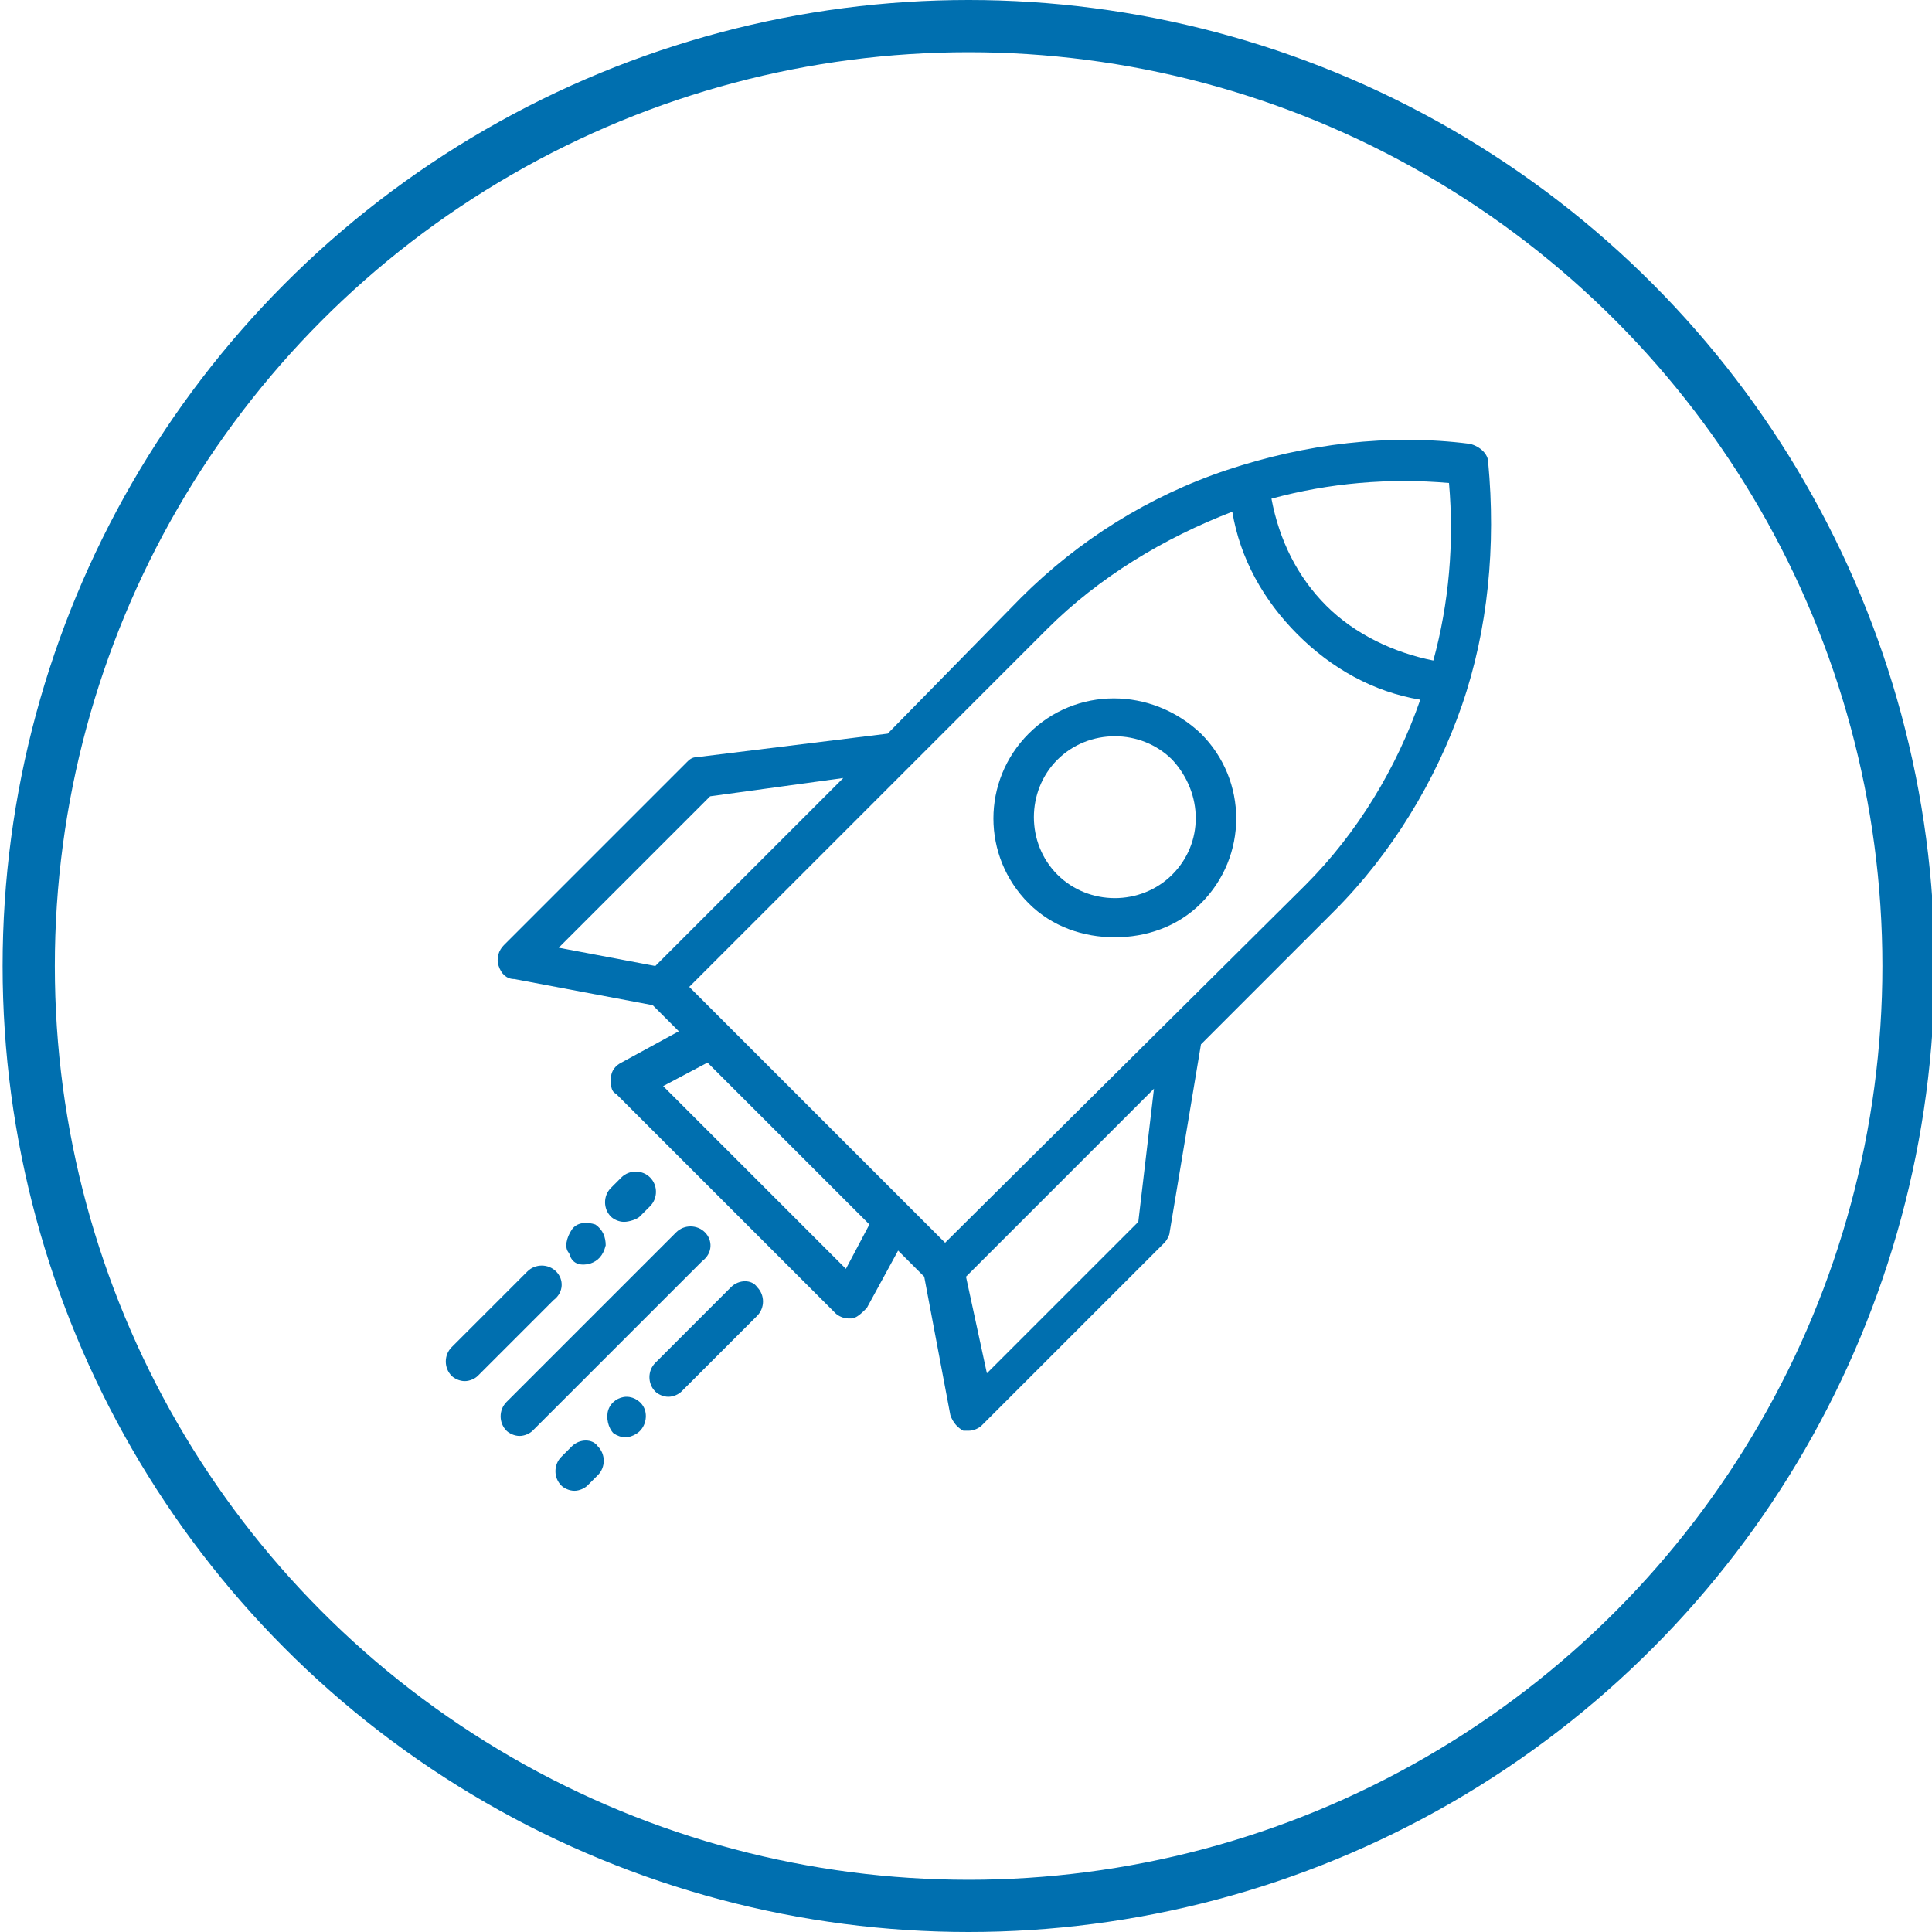 <?xml version="1.0" encoding="utf-8"?>
<!-- Generator: Adobe Illustrator 21.0.0, SVG Export Plug-In . SVG Version: 6.00 Build 0)  -->
<svg version="1.1" id="Layer_1" xmlns="http://www.w3.org/2000/svg" xmlns:xlink="http://www.w3.org/1999/xlink" x="0px" y="0px"
	 viewBox="0 0 74 74" style="enable-background:new 0 0 74 74;" xml:space="preserve">
<style type="text/css">
	.st0{fill:none;stroke:#006FAF;stroke-width:2;stroke-miterlimit:10;}
	.st1{fill:#006FAF;}
</style>
<title>Azure_Site_Recovery</title>
<circle class="st0" cx="37.1" cy="37" r="36"/>
<g>
	<g>
		<g>
			<path class="st1" d="M57,17.7c0-0.3-0.3-0.6-0.7-0.7c-3.1-0.4-6.3,0-9.3,1c-3,1-5.7,2.7-7.9,4.9L34,28.1L26.7,29
				c-0.2,0-0.3,0.1-0.4,0.2l-7,7c-0.2,0.2-0.3,0.5-0.2,0.8c0.1,0.3,0.3,0.5,0.6,0.5l5.3,1l1,1l-2.2,1.2c-0.2,0.1-0.4,0.3-0.4,0.6
				s0,0.5,0.2,0.6l8.4,8.4c0.1,0.1,0.3,0.2,0.5,0.2c0,0,0.1,0,0.1,0c0.2,0,0.4-0.2,0.6-0.4l1.2-2.2l1,1l1,5.3
				c0.1,0.3,0.3,0.5,0.5,0.6c0.1,0,0.1,0,0.2,0c0.2,0,0.4-0.1,0.5-0.2l7-7c0.1-0.1,0.2-0.3,0.2-0.4L46,40l5.1-5.1
				c2.2-2.2,3.9-5,4.9-7.9C57,24.1,57.3,20.9,57,17.7z M25.1,37l-3.7-0.7l5.8-5.8l5.1-0.7L25.1,37z M32.4,48.6l-7-7l1.7-0.9l6.2,6.2
				L32.4,48.6z M43.6,46.8l-5.8,5.8L37,48.9l7.2-7.2L43.6,46.8z M50,33.9L36.2,47.6l-9.8-9.8l13.7-13.7c2-2,4.5-3.5,7.1-4.5
				c0.3,1.8,1.2,3.4,2.5,4.7c1.3,1.3,2.9,2.2,4.7,2.5C53.5,29.4,52,31.9,50,33.9z M54.9,25.3c-1.5-0.3-3-1-4.1-2.1
				c-1.1-1.1-1.8-2.5-2.1-4.1c2.2-0.6,4.5-0.8,6.8-0.6C55.7,20.8,55.5,23.1,54.9,25.3z"/>
			<path class="st1" d="M39.4,28.1c-1.8,1.8-1.8,4.7,0,6.5c0.9,0.9,2.1,1.3,3.3,1.3c1.2,0,2.4-0.4,3.3-1.3h0c1.8-1.8,1.8-4.7,0-6.5
				C44.1,26.3,41.2,26.3,39.4,28.1z M44.9,33.5c-1.2,1.2-3.2,1.2-4.4,0c-1.2-1.2-1.2-3.2,0-4.4c0.6-0.6,1.4-0.9,2.2-0.9
				c0.8,0,1.6,0.3,2.2,0.9C46.1,30.4,46.1,32.3,44.9,33.5z"/>
			<path class="st1" d="M27,47.2c-0.3-0.3-0.8-0.3-1.1,0l-6.5,6.5c-0.3,0.3-0.3,0.8,0,1.1c0.1,0.1,0.3,0.2,0.5,0.2
				c0.2,0,0.4-0.1,0.5-0.2l6.5-6.5C27.3,48,27.3,47.5,27,47.2z"/>
			<path class="st1" d="M28,49.3l-2.9,2.9c-0.3,0.3-0.3,0.8,0,1.1c0.1,0.1,0.3,0.2,0.5,0.2s0.4-0.1,0.5-0.2l2.9-2.9
				c0.3-0.3,0.3-0.8,0-1.1C28.8,49,28.3,49,28,49.3z"/>
			<path class="st1" d="M24,53.5c-0.3,0-0.6,0.2-0.7,0.5c-0.1,0.3,0,0.7,0.2,0.9c0.3,0.2,0.6,0.2,0.9,0c0.3-0.2,0.4-0.6,0.3-0.9
				C24.6,53.7,24.3,53.5,24,53.5z"/>
			<path class="st1" d="M24.7,54C24.8,54.1,24.7,54,24.7,54L24.7,54z"/>
			<path class="st1" d="M21.9,55.4l-0.4,0.4c-0.3,0.3-0.3,0.8,0,1.1c0.1,0.1,0.3,0.2,0.5,0.2c0.2,0,0.4-0.1,0.5-0.2l0.4-0.4
				c0.3-0.3,0.3-0.8,0-1.1C22.7,55.1,22.2,55.1,21.9,55.4z"/>
			<path class="st1" d="M21.3,48.7c-0.3-0.3-0.8-0.3-1.1,0l-2.9,2.9c-0.3,0.3-0.3,0.8,0,1.1c0.1,0.1,0.3,0.2,0.5,0.2
				c0.2,0,0.4-0.1,0.5-0.2l2.9-2.9C21.6,49.5,21.6,49,21.3,48.7z"/>
			<path class="st1" d="M22.6,48.4c0.3-0.1,0.5-0.3,0.6-0.7c0-0.3-0.1-0.6-0.4-0.8c-0.3-0.1-0.7-0.1-0.9,0.2
				c-0.2,0.3-0.3,0.7-0.1,0.9c0,0,0,0,0,0c0,0,0,0,0,0C21.9,48.4,22.2,48.5,22.6,48.4z"/>
			<path class="st1" d="M24.5,46.6l0.4-0.4c0.3-0.3,0.3-0.8,0-1.1c-0.3-0.3-0.8-0.3-1.1,0l-0.4,0.4c-0.3,0.3-0.3,0.8,0,1.1
				c0.1,0.1,0.3,0.2,0.5,0.2S24.4,46.7,24.5,46.6z"/>
		</g>
	</g>
</g>
</svg>
